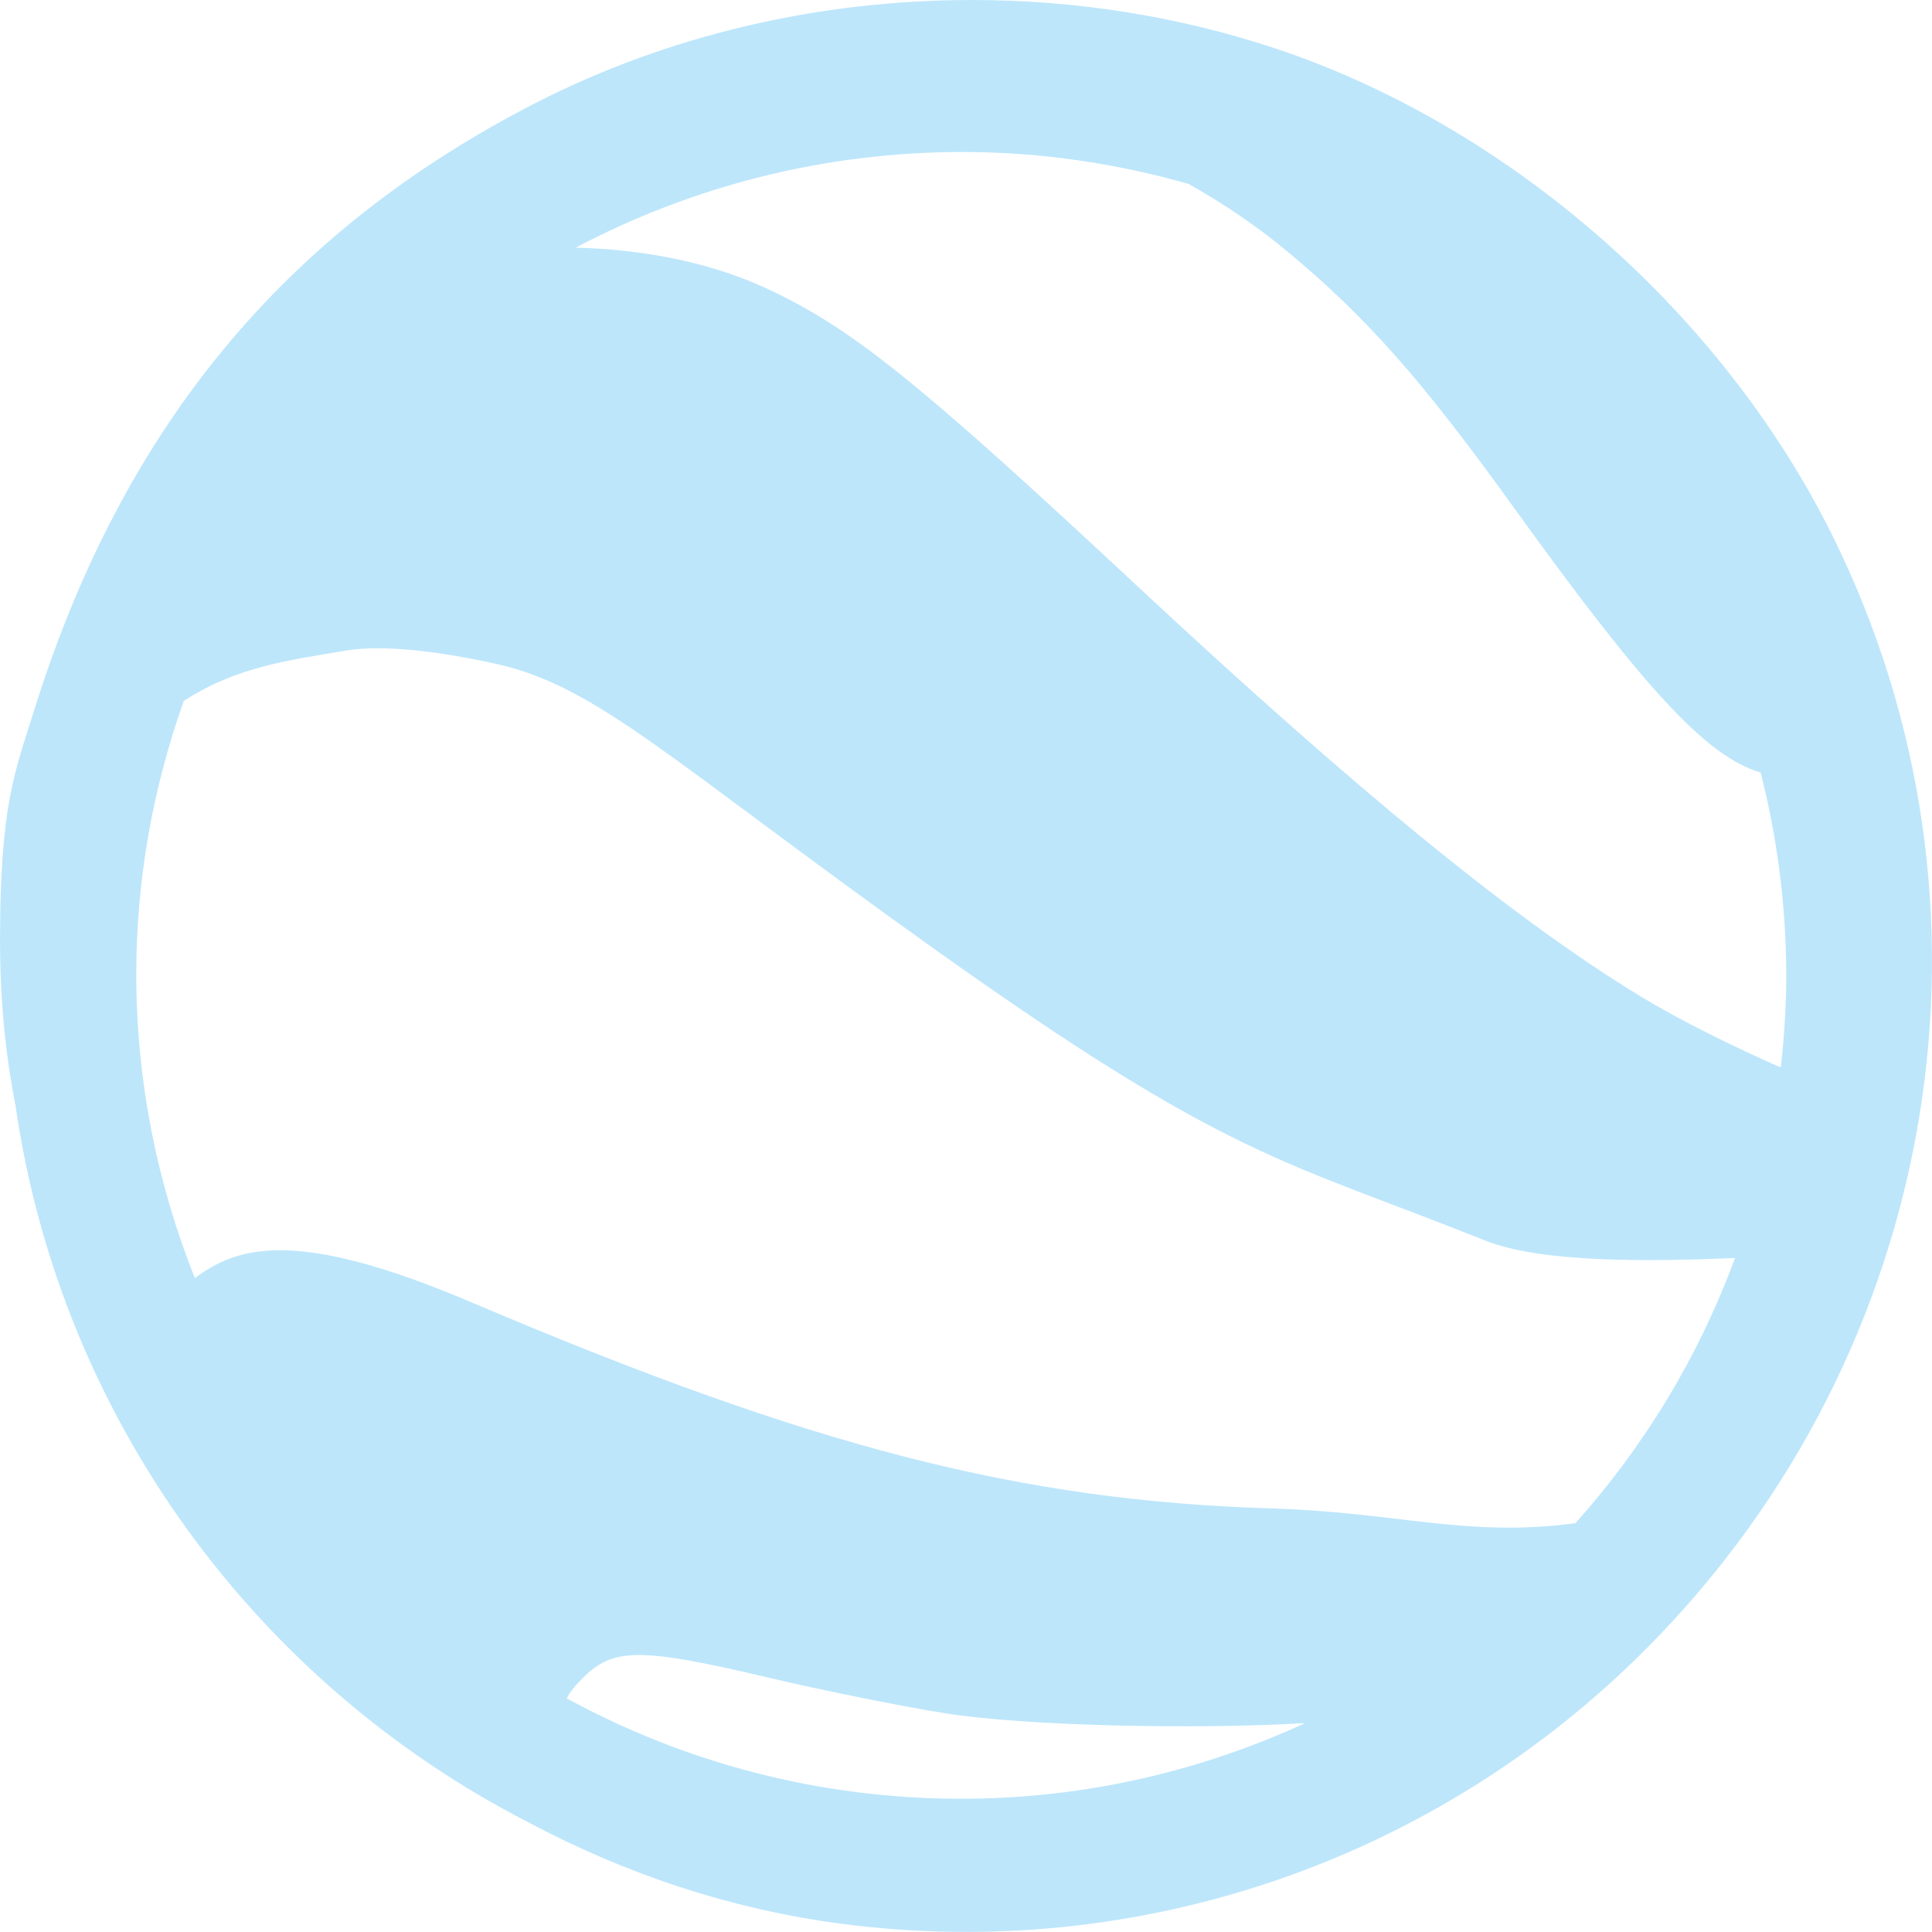 <?xml version="1.0" encoding="UTF-8" standalone="no"?>
<svg
   width="47.856"
   height="47.855"
   version="1.1"
   viewBox="0 0 12.662 12.662"
   id="svg4"
   sodipodi:docname="google-earth.svg"
   inkscape:version="0.92.4 (5da689c313, 2019-01-14)"
   xmlns:inkscape="http://www.inkscape.org/namespaces/inkscape"
   xmlns:sodipodi="http://sodipodi.sourceforge.net/DTD/sodipodi-0.dtd"
   xmlns="http://www.w3.org/2000/svg"
   xmlns:svg="http://www.w3.org/2000/svg"
   xmlns:rdf="http://www.w3.org/1999/02/22-rdf-syntax-ns#"
   xmlns:cc="http://creativecommons.org/ns#"
   xmlns:dc="http://purl.org/dc/elements/1.1/">
  <defs
     id="defs8" />
  <sodipodi:namedview
     pagecolor="#ffffff"
     bordercolor="#666666"
     borderopacity="1"
     objecttolerance="10"
     gridtolerance="10"
     guidetolerance="10"
     inkscape:pageopacity="0"
     inkscape:pageshadow="2"
     inkscape:window-width="1136"
     inkscape:window-height="480"
     id="namedview6"
     showgrid="false"
     inkscape:zoom="4.9166667"
     inkscape:cx="2.1355932"
     inkscape:cy="24"
     inkscape:window-x="0"
     inkscape:window-y="25"
     inkscape:window-maximized="0"
     inkscape:current-layer="svg4"
     inkscape:showpageshadow="0"
     inkscape:pagecheckerboard="0"
     inkscape:deskcolor="#d1d1d1" />
  <path
     d="M 6.374,5.291961e-5 C 5.378,-0.001 4.385,0.227 3.51,0.675 1.864,1.519 0.802,2.806 0.225,4.651 0.095,5.065 0.002,5.277 9.2959665e-6,6.141 -7.8870403e-4,6.628 0.05,6.983 0.103,7.255 0.401,9.303 1.686,11.031 3.46,11.942 4.102,12.284 4.792,12.513 5.512,12.608 7.459,12.864 9.41,12.196 10.797,10.798 12.726,8.854 13.211,5.928 12.006,3.503 11.283,2.049 9.901,0.838 8.381,0.325 7.736,0.108 7.055,3.9686961e-4 6.374,0 Z M 6.31,0.996 c 0.514,9.878e-4 1.01,0.075 1.481,0.21 0.231,0.13 0.449,0.278 0.651,0.446 0.516,0.43 0.877,0.838 1.468,1.659 0.863,1.198 1.271,1.647 1.629,1.752 0.108,0.422 0.166,0.864 0.168,1.32 0,0.208 -0.013,0.412 -0.036,0.613 C 11.375,6.867 11.013,6.688 10.765,6.538 9.942,6.04 8.907,5.196 7.446,3.834 6.009,2.493 5.578,2.148 5.025,1.891 4.663,1.723 4.232,1.635 3.773,1.623 4.53,1.224 5.394,0.996 6.31,0.996 Z M 2.485,4.249 C 2.727,4.25 3.015,4.298 3.256,4.352 3.92,4.501 4.394,4.986 6.114,6.213 8.062,7.601 8.408,7.6 9.735,8.131 10.105,8.279 10.829,8.268 11.371,8.245 11.133,8.892 10.776,9.479 10.325,9.983 9.616,10.078 9.158,9.912 8.35,9.887 6.69,9.837 5.326,9.486 3.091,8.536 2.506,8.287 2.114,8.193 1.829,8.194 1.581,8.195 1.417,8.271 1.277,8.377 1.031,7.759 0.893,7.088 0.893,6.383 0.893,5.754 1.006,5.153 1.204,4.594 1.555,4.366 1.906,4.326 2.26,4.265 2.328,4.253 2.404,4.248 2.485,4.249 Z m 1.703,6.598 c 0.175,-1.93e-4 0.43,0.049 0.852,0.149 0.355,0.084 0.878,0.189 1.162,0.234 0.52,0.082 1.64,0.106 2.352,0.063 -0.687,0.316 -1.448,0.496 -2.253,0.496 -0.937,0 -1.818,-0.239 -2.587,-0.658 0.021,-0.04 0.051,-0.079 0.105,-0.133 0.1,-0.1 0.195,-0.151 0.369,-0.151 z"
     id="path2"
     inkscape:connector-curvature="0"
     style="fill:#bde6fb;fill-opacity:1;stroke-width:1.044" />
</svg>
